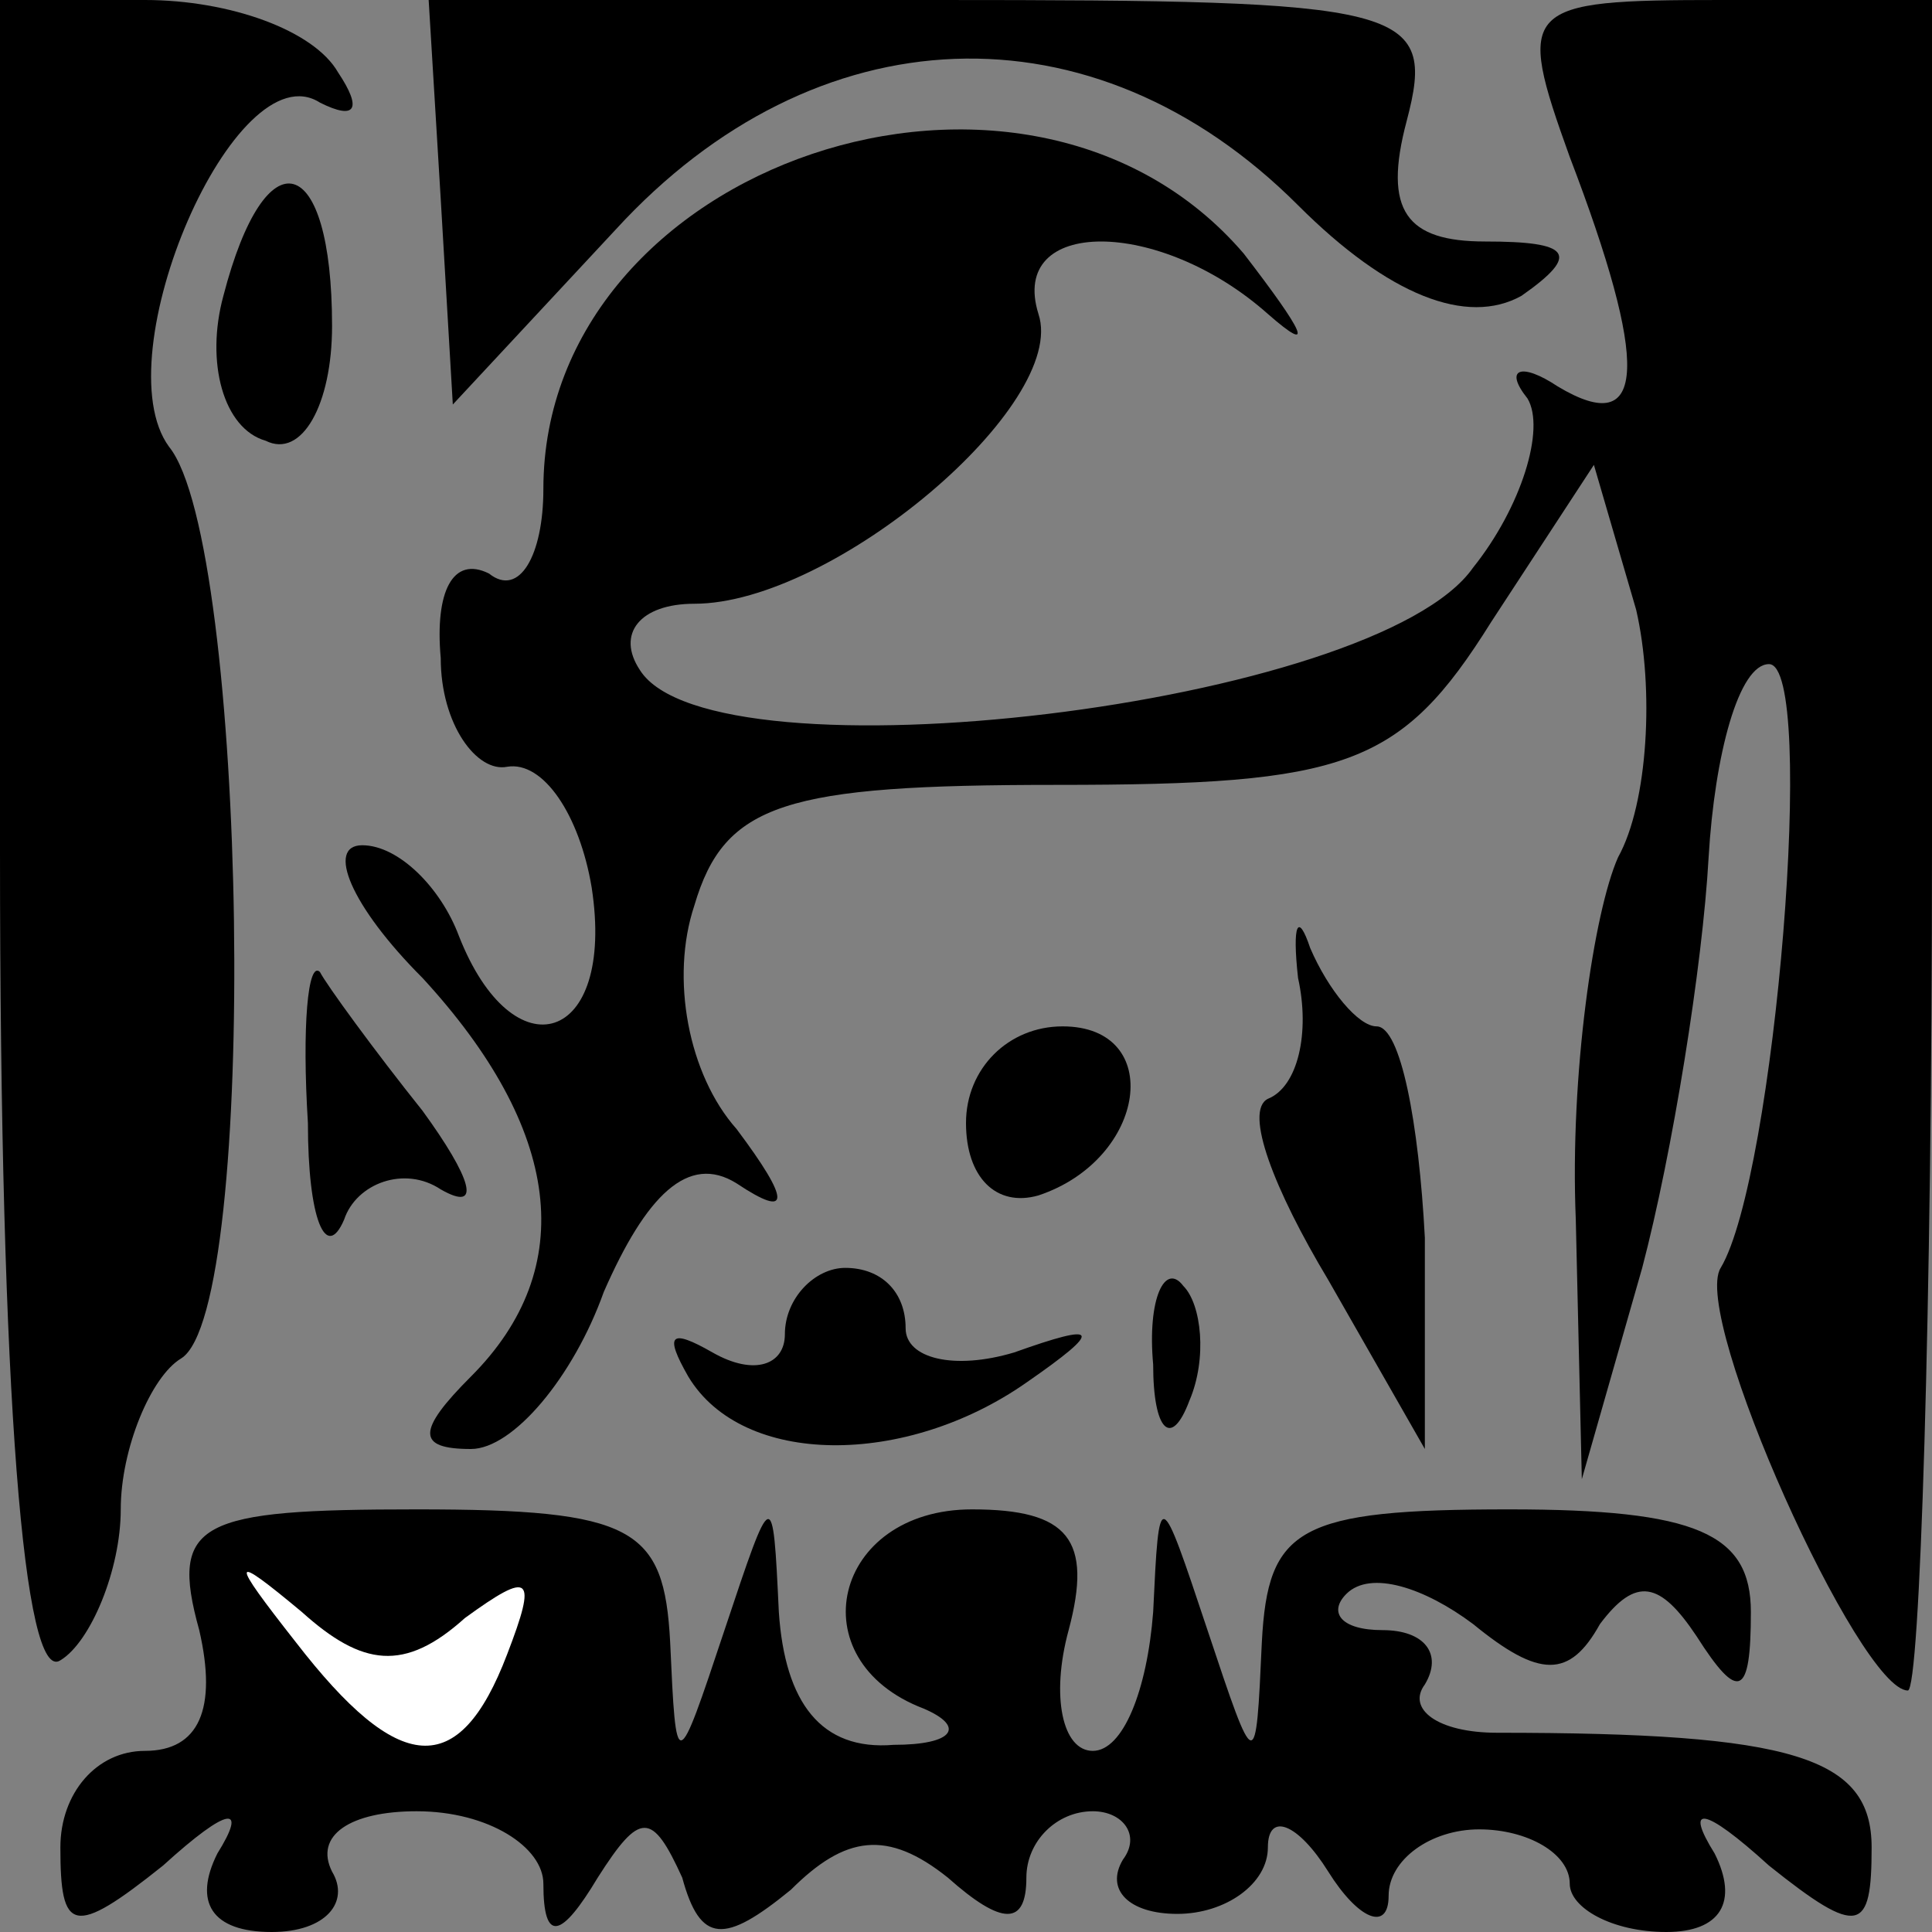 <?xml version="1.0" standalone="no"?>
<!DOCTYPE svg PUBLIC "-//W3C//DTD SVG 20010904//EN"
 "http://www.w3.org/TR/2001/REC-SVG-20010904/DTD/svg10.dtd">
<svg version="1.0" xmlns="http://www.w3.org/2000/svg"
 width="32pt" height="32pt" viewBox="0 0 32 32"
 preserveAspectRatio="xMidYMid meet">
<rect x="0" y="0" width="32" height="32" fill="#808080" stroke="none"/>
<g transform="translate(0,32) scale(0.1,-0.1)"
fill="#000000" stroke="none">
<path fill="#000000" stroke="none" d="M0 179 c0 -91 4 -138 10 -134 5 3 10
15 10 25 0 10 5 22 10 25 13 8 11 135 -2 151 -11 15 11 66 25 57 6 -3 7 -1 3
5 -4 7 -18 12 -32 12 l-24 0 0 -141z"/>
<path fill="#000000" stroke="none" d="M73 287 l2 -34 27 29 c33 36 79 38 113
4 15 -15 28 -20 37 -15 10 7 8 9 -6 9 -13 0 -17 5 -13 20 5 19 0 20 -78 20
l-84 0 2 -33z"/>
<path fill="#000000" stroke="none" d="M260 294 c13 -34 13 -47 -2 -38 -6 4
-9 3 -5 -2 3 -5 -1 -18 -9 -28 -16 -23 -126 -36 -138 -17 -4 6 0 11 9 11 23 0
62 33 57 48 -5 16 20 16 38 0 8 -7 6 -3 -4 10 -36 42 -116 15 -116 -39 0 -11
-4 -18 -9 -14 -6 3 -9 -3 -8 -14 0 -11 6 -19 11 -18 6 1 12 -8 14 -20 4 -26
-13 -31 -22 -8 -3 8 -10 15 -16 15 -6 0 -2 -10 10 -22 23 -25 26 -48 8 -66 -9
-9 -9 -12 0 -12 7 0 17 12 22 26 7 16 14 23 22 18 9 -6 9 -3 0 9 -8 9 -11 25
-7 37 5 17 15 20 60 20 48 0 57 3 72 27 l17 26 7 -24 c3 -13 2 -32 -3 -41 -4
-9 -8 -36 -7 -60 l1 -43 10 35 c5 19 10 50 11 68 1 17 5 32 10 32 8 0 1 -85
-8 -100 -5 -8 23 -70 31 -70 2 0 4 63 4 140 l0 140 -35 0 c-33 0 -34 -1 -25
-26z"/>
<path fill="#000000" stroke="none" d="M37 271 c-3 -11 0 -22 7 -24 6 -3 11 6
11 19 0 29 -11 32 -18 5z"/>
<path fill="#000000" stroke="none" d="M215 158 c2 -9 0 -18 -5 -20 -4 -2 1
-15 10 -30 l16 -28 0 35 c-1 19 -4 35 -8 35 -3 0 -8 6 -11 13 -2 6 -3 4 -2 -5z"/>
<path fill="#000000" stroke="none" d="M51 134 c0 -16 3 -23 6 -16 2 6 10 9
16 5 7 -4 5 2 -3 13 -8 10 -16 21 -17 23 -2 2 -3 -9 -2 -25z"/>
<path fill="#000000" stroke="none" d="M160 134 c0 -9 5 -14 12 -12 18 6 21
28 4 28 -9 0 -16 -7 -16 -16z"/>
<path fill="#000000" stroke="none" d="M130 99 c0 -5 -5 -7 -12 -3 -7 4 -8 3
-4 -4 9 -15 36 -15 56 -1 13 9 12 10 -2 5 -10 -3 -18 -1 -18 4 0 6 -4 10 -10
10 -5 0 -10 -5 -10 -11z"/>
<path fill="#000000" stroke="none" d="M191 94 c0 -11 3 -14 6 -6 3 7 2 16 -1
19 -3 4 -6 -2 -5 -13z"/>
<path fill="#000000" stroke="none" d="M33 50 c3 -13 0 -20 -9 -20 -8 0 -14
-7 -14 -16 0 -14 2 -15 17 -3 11 10 14 10 9 2 -4 -8 -1 -13 9 -13 9 0 13 5 10
10 -3 6 3 10 14 10 12 0 21 -6 21 -12 0 -10 3 -9 9 1 7 11 9 11 14 0 3 -11 7
-11 18 -2 9 9 16 10 26 2 9 -8 13 -8 13 0 0 6 5 11 11 11 5 0 8 -4 5 -8 -3 -5
1 -9 9 -9 8 0 15 5 15 11 0 6 5 4 10 -4 5 -8 10 -10 10 -4 0 6 7 11 15 11 8 0
15 -4 15 -9 0 -4 7 -8 16 -8 9 0 12 5 8 13 -5 8 -2 8 9 -2 15 -12 17 -11 17 3
0 15 -13 19 -62 19 -10 0 -15 4 -12 8 3 5 0 9 -7 9 -7 0 -9 3 -6 6 4 4 13 1
21 -5 11 -9 16 -9 21 0 6 8 10 7 16 -2 7 -11 9 -10 9 4 0 13 -9 17 -40 17 -35
0 -40 -3 -41 -22 -1 -22 -1 -22 -9 2 -8 24 -8 24 -9 3 -1 -13 -5 -23 -10 -23
-5 0 -7 9 -4 20 4 15 0 20 -16 20 -23 0 -29 -25 -8 -33 7 -3 5 -6 -5 -6 -12
-1 -18 7 -19 22 -1 21 -1 21 -9 -3 -8 -24 -8 -24 -9 -2 -1 19 -6 22 -42 22
-36 0 -41 -2 -36 -20z"/>
<path fill="#ffffff" stroke="none" d="M77 52 c11 8 12 7 7 -6 -8 -21 -18 -20
-35 2 -11 14 -11 15 1 5 10 -9 17 -10 27 -1z"/>
</g>
</svg>
